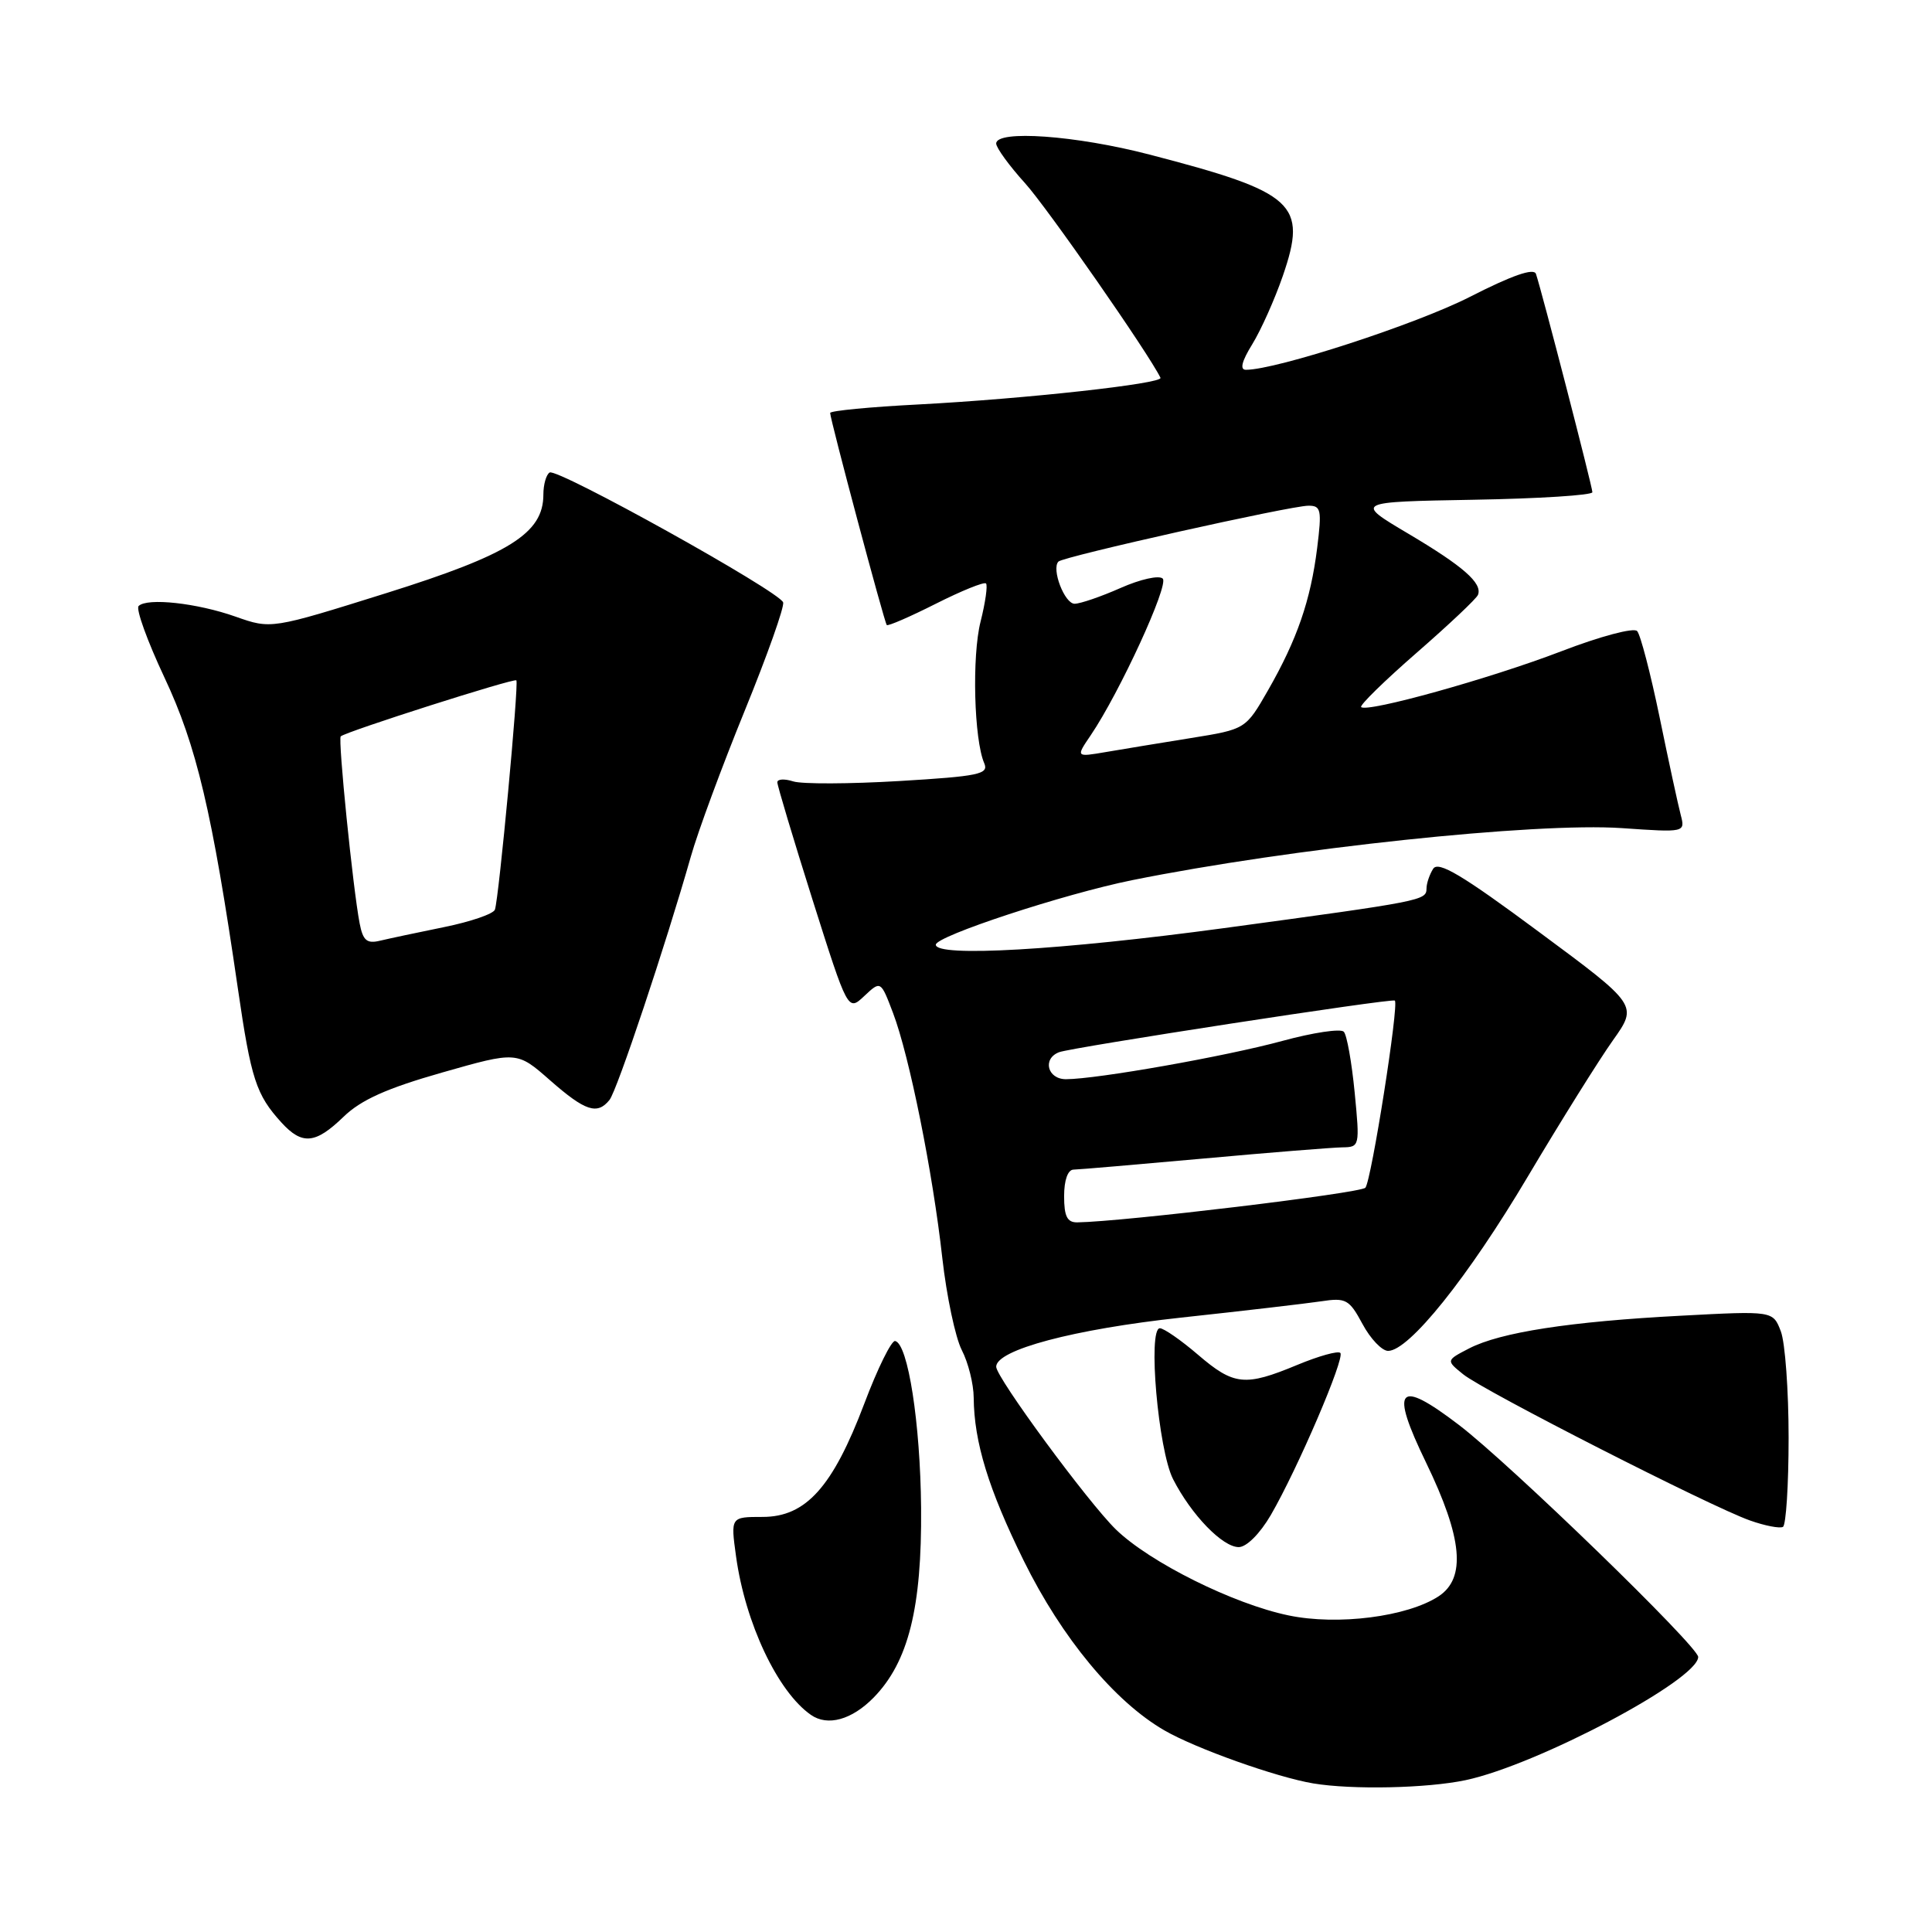 <?xml version="1.0" encoding="UTF-8" standalone="no"?>
<!DOCTYPE svg PUBLIC "-//W3C//DTD SVG 1.1//EN" "http://www.w3.org/Graphics/SVG/1.1/DTD/svg11.dtd" >
<svg xmlns="http://www.w3.org/2000/svg" xmlns:xlink="http://www.w3.org/1999/xlink" version="1.1" viewBox="0 0 256 256">
 <g >
 <path fill="currentColor"
d=" M 194.20 235.88 C 203.69 233.87 224.96 222.61 225.02 219.56 C 225.05 218.19 200.07 193.96 193.30 188.80 C 185.19 182.61 184.13 183.84 188.97 193.82 C 193.80 203.80 194.29 209.11 190.62 211.52 C 186.47 214.23 177.25 215.41 170.74 214.05 C 163.42 212.53 152.36 207.02 147.87 202.67 C 144.18 199.08 132.00 182.53 132.00 181.10 C 132.00 178.86 142.29 176.13 156.50 174.59 C 164.75 173.70 173.10 172.72 175.06 172.43 C 178.34 171.93 178.78 172.17 180.54 175.44 C 181.59 177.40 183.12 179.00 183.93 179.00 C 186.70 179.00 194.51 169.27 202.45 155.89 C 206.83 148.52 211.90 140.41 213.72 137.85 C 217.03 133.19 217.03 133.19 203.90 123.47 C 193.75 115.94 190.58 114.05 189.90 115.12 C 189.42 115.88 189.02 117.05 189.02 117.73 C 189.00 119.32 188.58 119.40 162.19 122.98 C 140.59 125.90 124.00 126.86 124.00 125.18 C 124.00 124.04 141.00 118.45 150.00 116.63 C 170.97 112.40 203.48 108.95 214.91 109.73 C 223.31 110.31 223.31 110.31 222.70 107.96 C 222.36 106.67 221.10 100.86 219.91 95.06 C 218.71 89.25 217.37 84.10 216.93 83.62 C 216.49 83.13 212.04 84.31 206.82 86.32 C 197.46 89.91 181.13 94.46 180.36 93.69 C 180.13 93.46 183.44 90.22 187.72 86.49 C 192.00 82.76 195.66 79.31 195.84 78.82 C 196.45 77.27 193.87 75.02 186.58 70.70 C 179.50 66.50 179.50 66.50 195.25 66.22 C 203.91 66.07 211.00 65.62 211.00 65.22 C 210.99 64.47 204.25 38.40 203.52 36.29 C 203.24 35.48 200.34 36.49 194.74 39.35 C 187.64 42.97 169.12 49.00 165.09 49.00 C 164.25 49.00 164.54 47.86 165.94 45.60 C 167.09 43.73 168.91 39.66 169.98 36.56 C 173.27 26.99 171.63 25.50 152.31 20.48 C 142.56 17.94 132.00 17.19 132.00 19.02 C 132.00 19.58 133.72 21.95 135.82 24.27 C 138.76 27.52 152.23 46.87 153.77 50.06 C 154.14 50.83 135.82 52.85 121.75 53.59 C 115.29 53.92 110.00 54.43 110.00 54.72 C 110.00 55.57 117.18 82.47 117.50 82.82 C 117.67 82.99 120.59 81.72 124.00 80.00 C 127.41 78.28 130.40 77.07 130.65 77.31 C 130.89 77.56 130.57 79.83 129.93 82.37 C 128.77 86.96 129.06 98.01 130.42 101.14 C 131.04 102.58 129.71 102.86 119.18 103.49 C 112.61 103.88 106.28 103.91 105.11 103.54 C 103.95 103.17 103.00 103.22 103.00 103.66 C 103.00 104.09 105.10 111.10 107.67 119.24 C 112.35 134.02 112.35 134.02 114.52 131.98 C 116.70 129.93 116.70 129.93 118.33 134.22 C 120.50 139.93 123.60 155.35 124.86 166.69 C 125.43 171.74 126.59 177.23 127.44 178.89 C 128.30 180.55 129.01 183.39 129.02 185.20 C 129.07 191.09 130.98 197.32 135.65 206.80 C 140.70 217.04 147.69 225.47 154.28 229.28 C 158.44 231.69 169.12 235.49 174.00 236.31 C 179.16 237.17 189.08 236.96 194.20 235.88 Z  M 115.77 224.93 C 120.37 220.21 122.16 213.06 122.05 199.81 C 121.95 188.59 120.32 178.06 118.61 177.69 C 118.13 177.59 116.28 181.32 114.52 186.00 C 110.34 197.04 106.79 201.00 101.05 201.00 C 96.81 201.00 96.81 201.00 97.53 206.23 C 98.75 215.06 103.04 224.16 107.45 227.23 C 109.66 228.78 112.87 227.89 115.77 224.93 Z  M 168.39 200.75 C 171.94 194.63 178.25 179.92 177.60 179.27 C 177.30 178.96 174.73 179.68 171.89 180.86 C 164.96 183.74 163.50 183.59 158.73 179.50 C 156.48 177.57 154.21 176.00 153.69 176.00 C 152.06 176.00 153.47 192.15 155.44 196.00 C 157.86 200.73 161.99 205.00 164.14 205.00 C 165.17 205.00 166.95 203.22 168.39 200.75 Z  M 237.00 190.51 C 237.00 184.25 236.54 177.91 235.97 176.41 C 234.93 173.69 234.93 173.69 222.72 174.34 C 208.01 175.11 198.80 176.54 194.67 178.67 C 191.60 180.26 191.60 180.26 193.89 182.11 C 196.61 184.31 226.68 199.64 231.88 201.47 C 233.87 202.18 235.84 202.55 236.25 202.32 C 236.66 202.08 237.00 196.76 237.00 190.51 Z  M 45.53 147.97 C 47.84 145.74 51.24 144.21 58.57 142.12 C 68.50 139.29 68.50 139.29 72.89 143.15 C 77.55 147.24 79.14 147.76 80.76 145.75 C 81.76 144.52 88.22 125.16 91.54 113.50 C 92.47 110.20 95.69 101.50 98.68 94.17 C 101.67 86.84 103.96 80.38 103.77 79.82 C 103.29 78.36 73.83 61.98 72.83 62.61 C 72.37 62.89 72.00 64.21 72.00 65.54 C 72.00 70.66 67.51 73.47 51.22 78.58 C 35.93 83.37 35.93 83.37 31.22 81.71 C 26.10 79.90 19.49 79.18 18.37 80.30 C 17.98 80.68 19.52 84.94 21.78 89.75 C 26.04 98.80 28.11 107.54 31.52 130.99 C 33.27 143.01 33.93 145.05 37.30 148.75 C 40.04 151.75 41.80 151.59 45.53 147.97 Z  M 141.00 158.50 C 141.00 156.38 141.49 154.99 142.25 154.98 C 142.94 154.97 150.70 154.30 159.50 153.51 C 168.30 152.71 176.56 152.05 177.85 152.03 C 180.17 152.00 180.19 151.89 179.50 144.75 C 179.11 140.76 178.47 137.14 178.06 136.71 C 177.65 136.27 173.98 136.82 169.91 137.93 C 162.38 139.98 145.35 142.99 141.25 143.00 C 138.79 143.00 138.09 140.28 140.34 139.42 C 142.03 138.78 184.39 132.26 184.82 132.58 C 185.41 133.01 181.71 156.48 180.92 157.38 C 180.29 158.10 148.87 161.88 142.75 161.97 C 141.41 161.99 141.00 161.18 141.00 158.50 Z  M 144.53 97.42 C 148.37 91.74 154.91 77.51 154.07 76.67 C 153.59 76.19 151.10 76.75 148.48 77.91 C 145.88 79.06 143.14 80.00 142.39 80.00 C 141.06 80.00 139.29 75.38 140.25 74.41 C 140.92 73.74 171.01 67.01 173.37 67.01 C 175.05 67.00 175.16 67.55 174.53 72.62 C 173.66 79.56 171.88 84.72 168.03 91.45 C 165.06 96.63 165.06 96.63 157.78 97.80 C 153.78 98.44 148.71 99.28 146.53 99.65 C 142.55 100.33 142.55 100.33 144.53 97.42 Z  M 47.65 122.33 C 46.77 117.76 44.76 97.90 45.15 97.57 C 45.93 96.91 68.15 89.82 68.42 90.15 C 68.77 90.55 66.11 118.98 65.58 120.53 C 65.39 121.09 62.37 122.13 58.87 122.84 C 55.37 123.55 51.53 124.37 50.35 124.65 C 48.61 125.07 48.09 124.63 47.65 122.33 Z "/>
</g>
</svg>